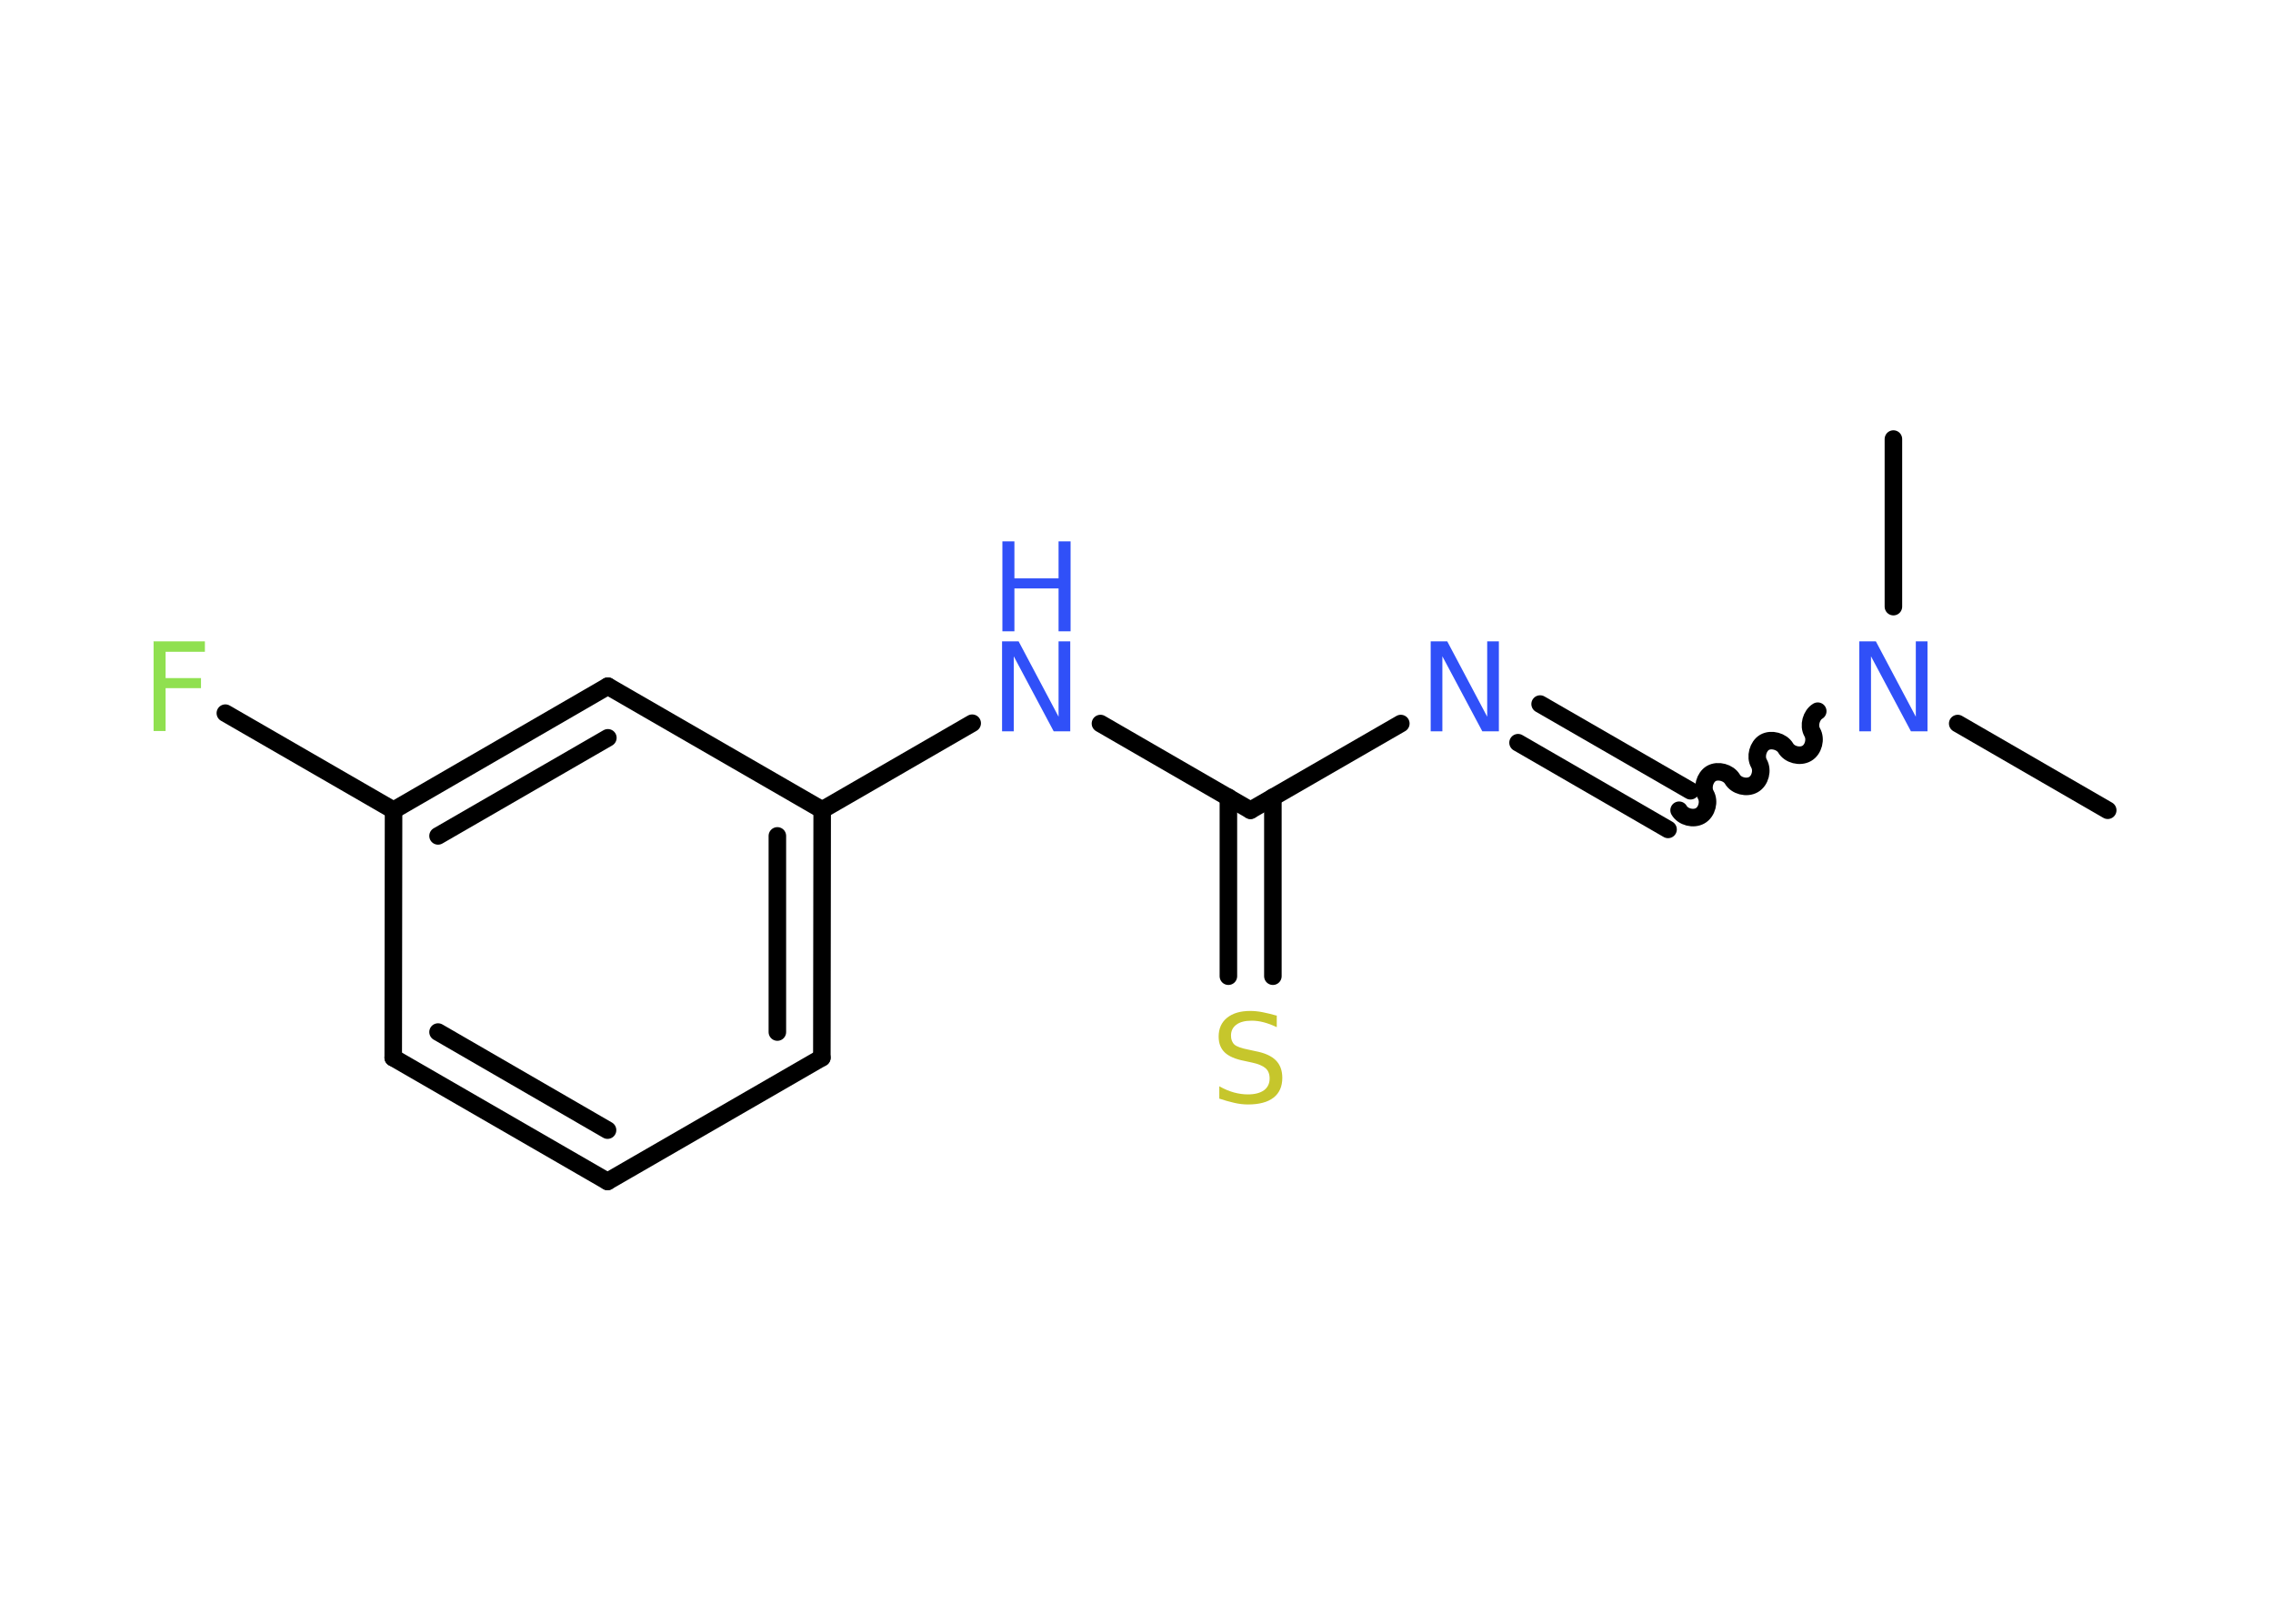 <?xml version='1.0' encoding='UTF-8'?>
<!DOCTYPE svg PUBLIC "-//W3C//DTD SVG 1.1//EN" "http://www.w3.org/Graphics/SVG/1.1/DTD/svg11.dtd">
<svg version='1.2' xmlns='http://www.w3.org/2000/svg' xmlns:xlink='http://www.w3.org/1999/xlink' width='70.0mm' height='50.0mm' viewBox='0 0 70.0 50.0'>
  <desc>Generated by the Chemistry Development Kit (http://github.com/cdk)</desc>
  <g stroke-linecap='round' stroke-linejoin='round' stroke='#000000' stroke-width='.54' fill='#3050F8'>
    <rect x='.0' y='.0' width='70.0' height='50.0' fill='#FFFFFF' stroke='none'/>
    <g id='mol1' class='mol'>
      <line id='mol1bnd1' class='bond' x1='64.91' y1='24.95' x2='60.29' y2='22.28'/>
      <line id='mol1bnd2' class='bond' x1='58.31' y1='18.68' x2='58.31' y2='13.52'/>
      <path id='mol1bnd3' class='bond' d='M51.71 24.95c.12 .21 .44 .29 .65 .17c.21 -.12 .29 -.44 .17 -.65c-.12 -.21 -.03 -.53 .17 -.65c.21 -.12 .53 -.03 .65 .17c.12 .21 .44 .29 .65 .17c.21 -.12 .29 -.44 .17 -.65c-.12 -.21 -.03 -.53 .17 -.65c.21 -.12 .53 -.03 .65 .17c.12 .21 .44 .29 .65 .17c.21 -.12 .29 -.44 .17 -.65c-.12 -.21 -.03 -.53 .17 -.65' fill='none' stroke='#000000' stroke-width='.54'/>
      <g id='mol1bnd4' class='bond'>
        <line x1='51.37' y1='25.54' x2='46.75' y2='22.87'/>
        <line x1='52.06' y1='24.35' x2='47.43' y2='21.68'/>
      </g>
      <line id='mol1bnd5' class='bond' x1='43.14' y1='22.28' x2='38.51' y2='24.95'/>
      <g id='mol1bnd6' class='bond'>
        <line x1='39.2' y1='24.55' x2='39.2' y2='30.06'/>
        <line x1='37.83' y1='24.55' x2='37.83' y2='30.06'/>
      </g>
      <line id='mol1bnd7' class='bond' x1='38.51' y1='24.95' x2='33.89' y2='22.28'/>
      <line id='mol1bnd8' class='bond' x1='29.94' y1='22.27' x2='25.32' y2='24.94'/>
      <g id='mol1bnd9' class='bond'>
        <line x1='25.31' y1='32.57' x2='25.32' y2='24.94'/>
        <line x1='23.94' y1='31.78' x2='23.94' y2='25.74'/>
      </g>
      <line id='mol1bnd10' class='bond' x1='25.31' y1='32.57' x2='18.71' y2='36.38'/>
      <g id='mol1bnd11' class='bond'>
        <line x1='12.11' y1='32.57' x2='18.71' y2='36.38'/>
        <line x1='13.49' y1='31.78' x2='18.71' y2='34.8'/>
      </g>
      <line id='mol1bnd12' class='bond' x1='12.11' y1='32.57' x2='12.12' y2='24.95'/>
      <line id='mol1bnd13' class='bond' x1='12.12' y1='24.95' x2='6.94' y2='21.96'/>
      <g id='mol1bnd14' class='bond'>
        <line x1='18.72' y1='21.13' x2='12.12' y2='24.95'/>
        <line x1='18.72' y1='22.72' x2='13.49' y2='25.74'/>
      </g>
      <line id='mol1bnd15' class='bond' x1='25.32' y1='24.94' x2='18.72' y2='21.13'/>
      <path id='mol1atm2' class='atom' d='M57.27 19.75h.5l1.23 2.32v-2.32h.36v2.77h-.51l-1.23 -2.31v2.31h-.36v-2.77z' stroke='none'/>
      <path id='mol1atm5' class='atom' d='M44.07 19.75h.5l1.23 2.32v-2.32h.36v2.77h-.51l-1.23 -2.31v2.31h-.36v-2.77z' stroke='none'/>
      <path id='mol1atm7' class='atom' d='M39.32 31.27v.36q-.21 -.1 -.4 -.15q-.19 -.05 -.37 -.05q-.31 .0 -.47 .12q-.17 .12 -.17 .34q.0 .18 .11 .28q.11 .09 .42 .15l.23 .05q.42 .08 .62 .28q.2 .2 .2 .54q.0 .4 -.27 .61q-.27 .21 -.79 .21q-.2 .0 -.42 -.05q-.22 -.05 -.46 -.13v-.38q.23 .13 .45 .19q.22 .06 .43 .06q.32 .0 .5 -.13q.17 -.13 .17 -.36q.0 -.21 -.13 -.32q-.13 -.11 -.41 -.17l-.23 -.05q-.42 -.08 -.61 -.26q-.19 -.18 -.19 -.49q.0 -.37 .26 -.58q.26 -.21 .71 -.21q.19 .0 .39 .04q.2 .04 .41 .1z' stroke='none' fill='#C6C62C'/>
      <g id='mol1atm8' class='atom'>
        <path d='M30.87 19.75h.5l1.23 2.32v-2.32h.36v2.77h-.51l-1.23 -2.31v2.31h-.36v-2.77z' stroke='none'/>
        <path d='M30.87 16.67h.37v1.14h1.36v-1.14h.37v2.77h-.37v-1.32h-1.36v1.32h-.37v-2.77z' stroke='none'/>
      </g>
      <path id='mol1atm14' class='atom' d='M4.72 19.75h1.59v.32h-1.21v.81h1.09v.31h-1.09v1.32h-.37v-2.77z' stroke='none' fill='#90E050'/>
    </g>
  </g>
</svg>
